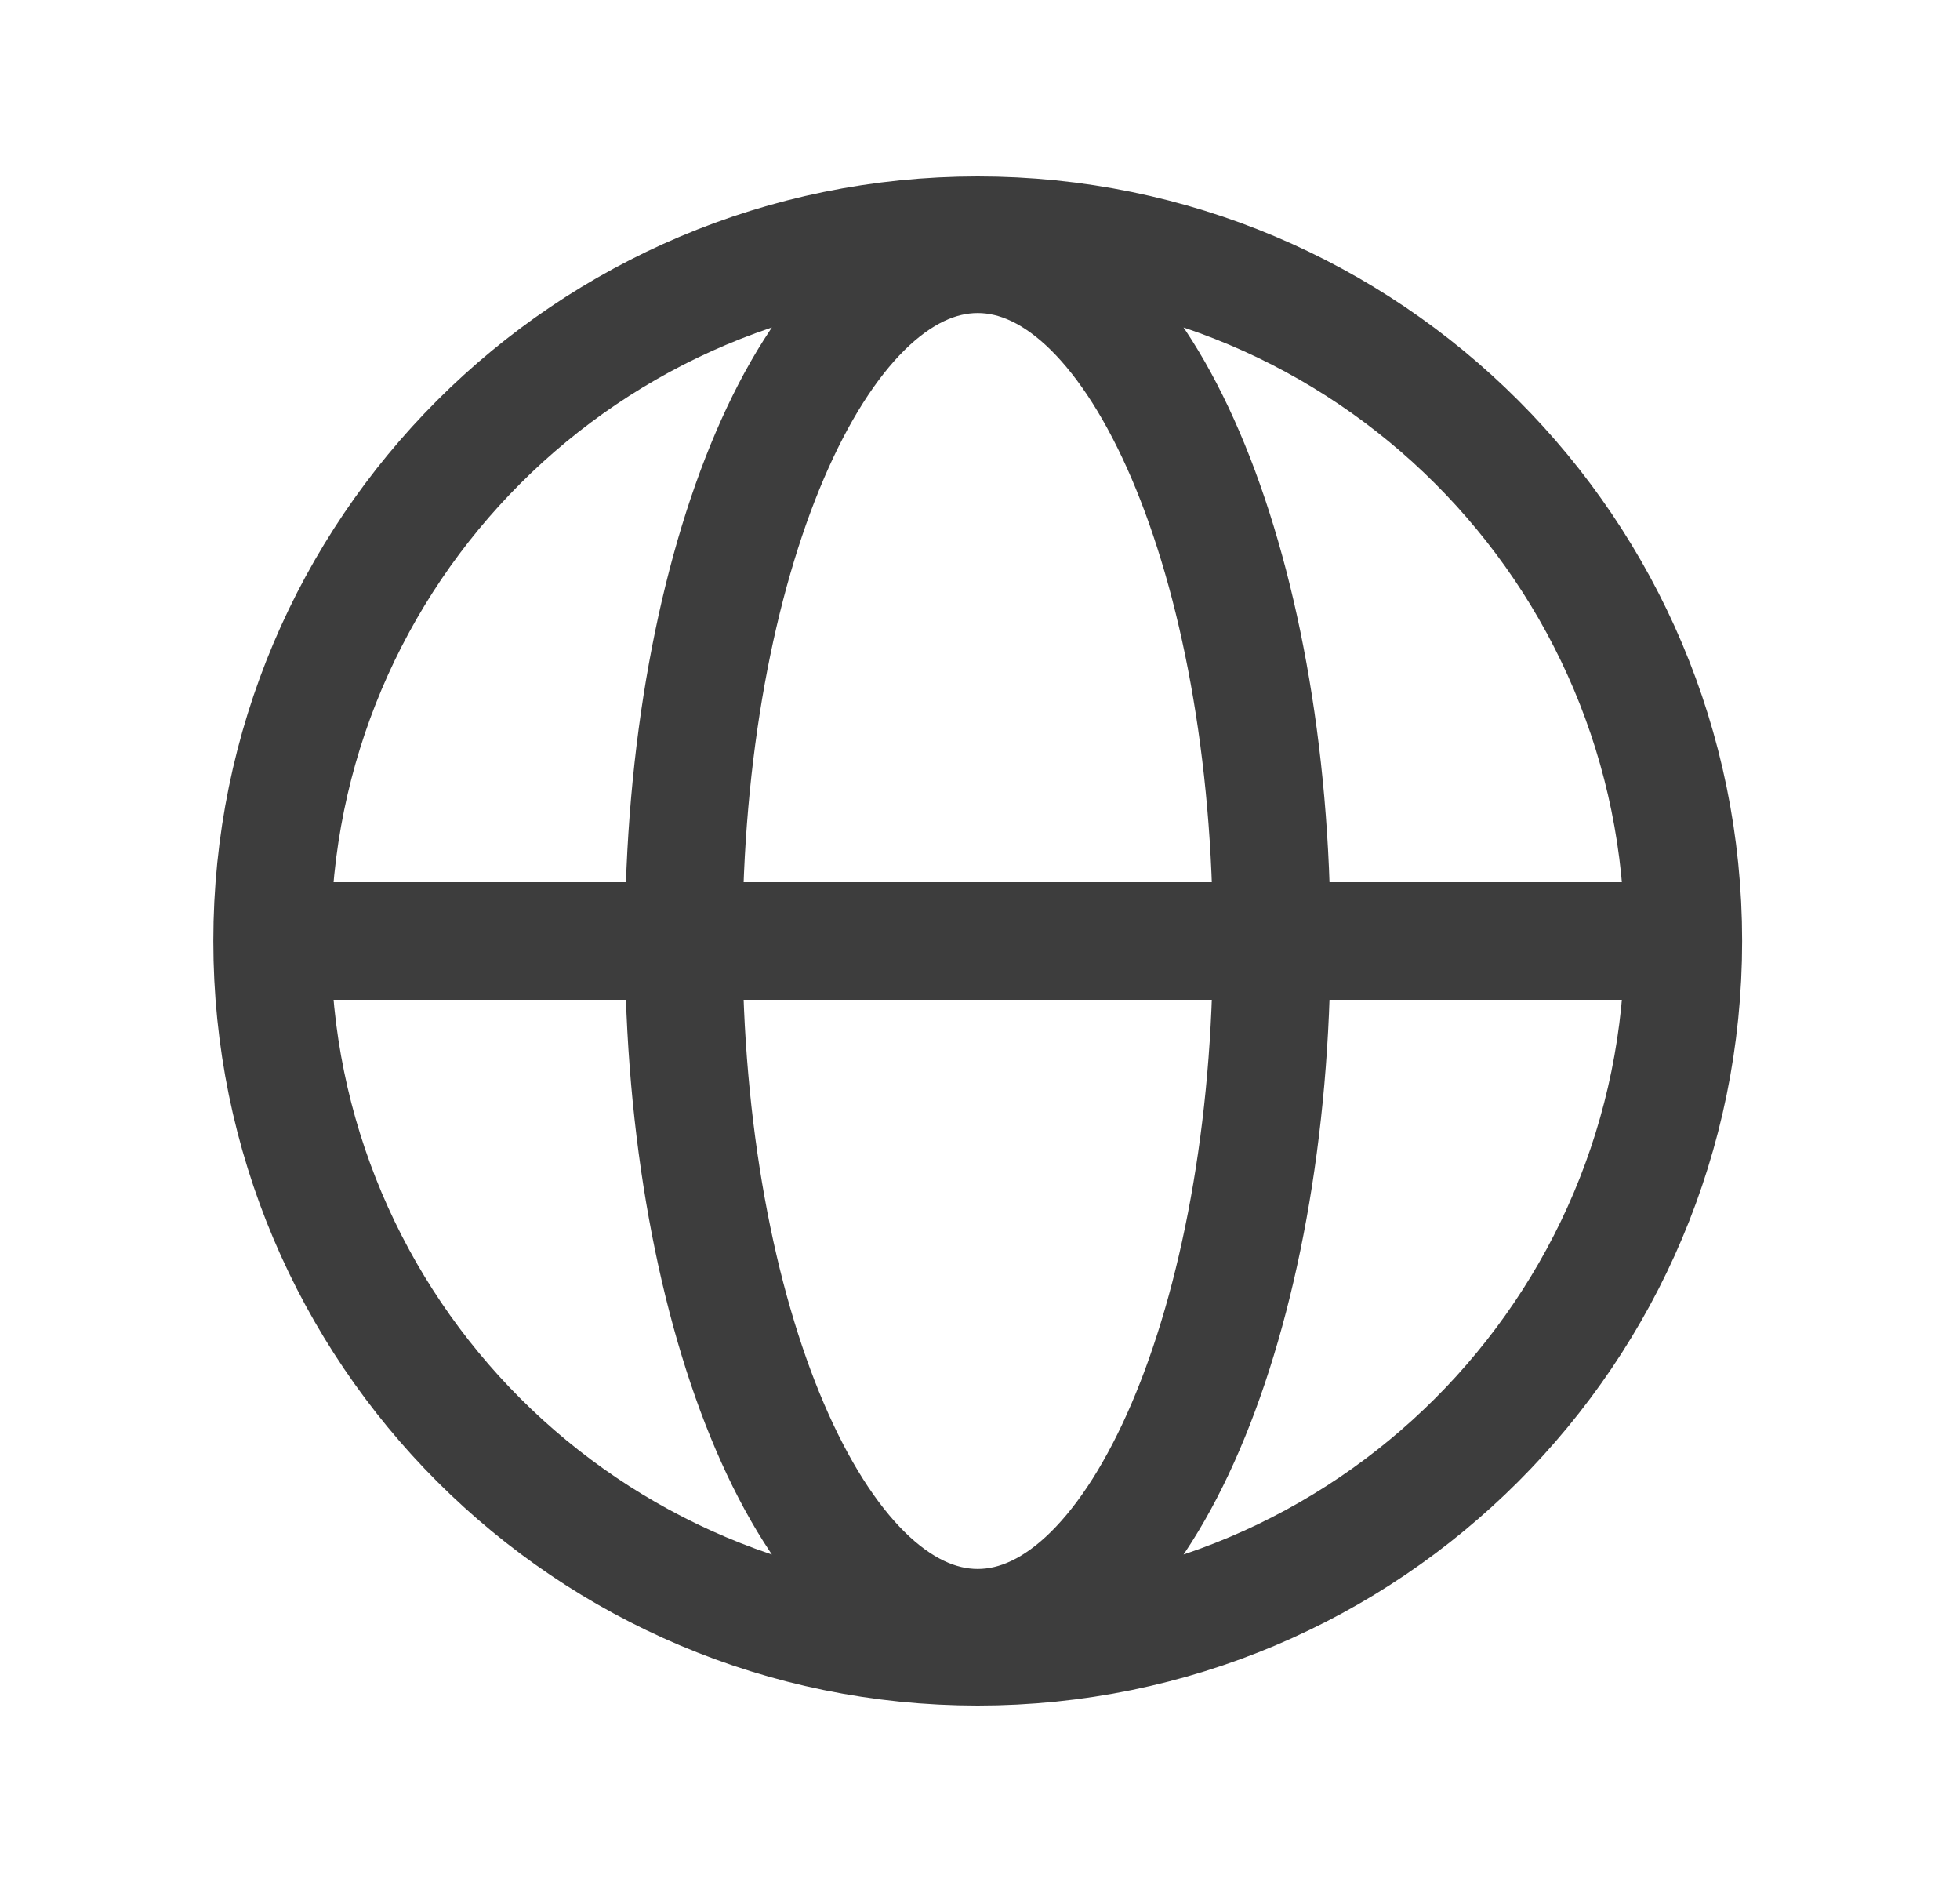 <svg width="25" height="24" viewBox="0 0 25 24" fill="none" xmlns="http://www.w3.org/2000/svg">
<path d="M21.471 12C21.471 16.971 17.441 21 12.471 21C7.5 21 3.471 16.971 3.471 12M21.471 12C21.471 7.029 17.441 3 12.471 3C7.5 3 3.471 7.029 3.471 12M21.471 12H3.471M16.221 12C16.221 16.837 14.542 20.758 12.471 20.758C10.4 20.758 8.721 16.837 8.721 12C8.721 7.163 10.4 3.242 12.471 3.242C14.542 3.242 16.221 7.163 16.221 12Z" stroke="#3D3D3D" stroke-width="1.5" stroke-linecap="round" stroke-linejoin="round"/>
</svg>
